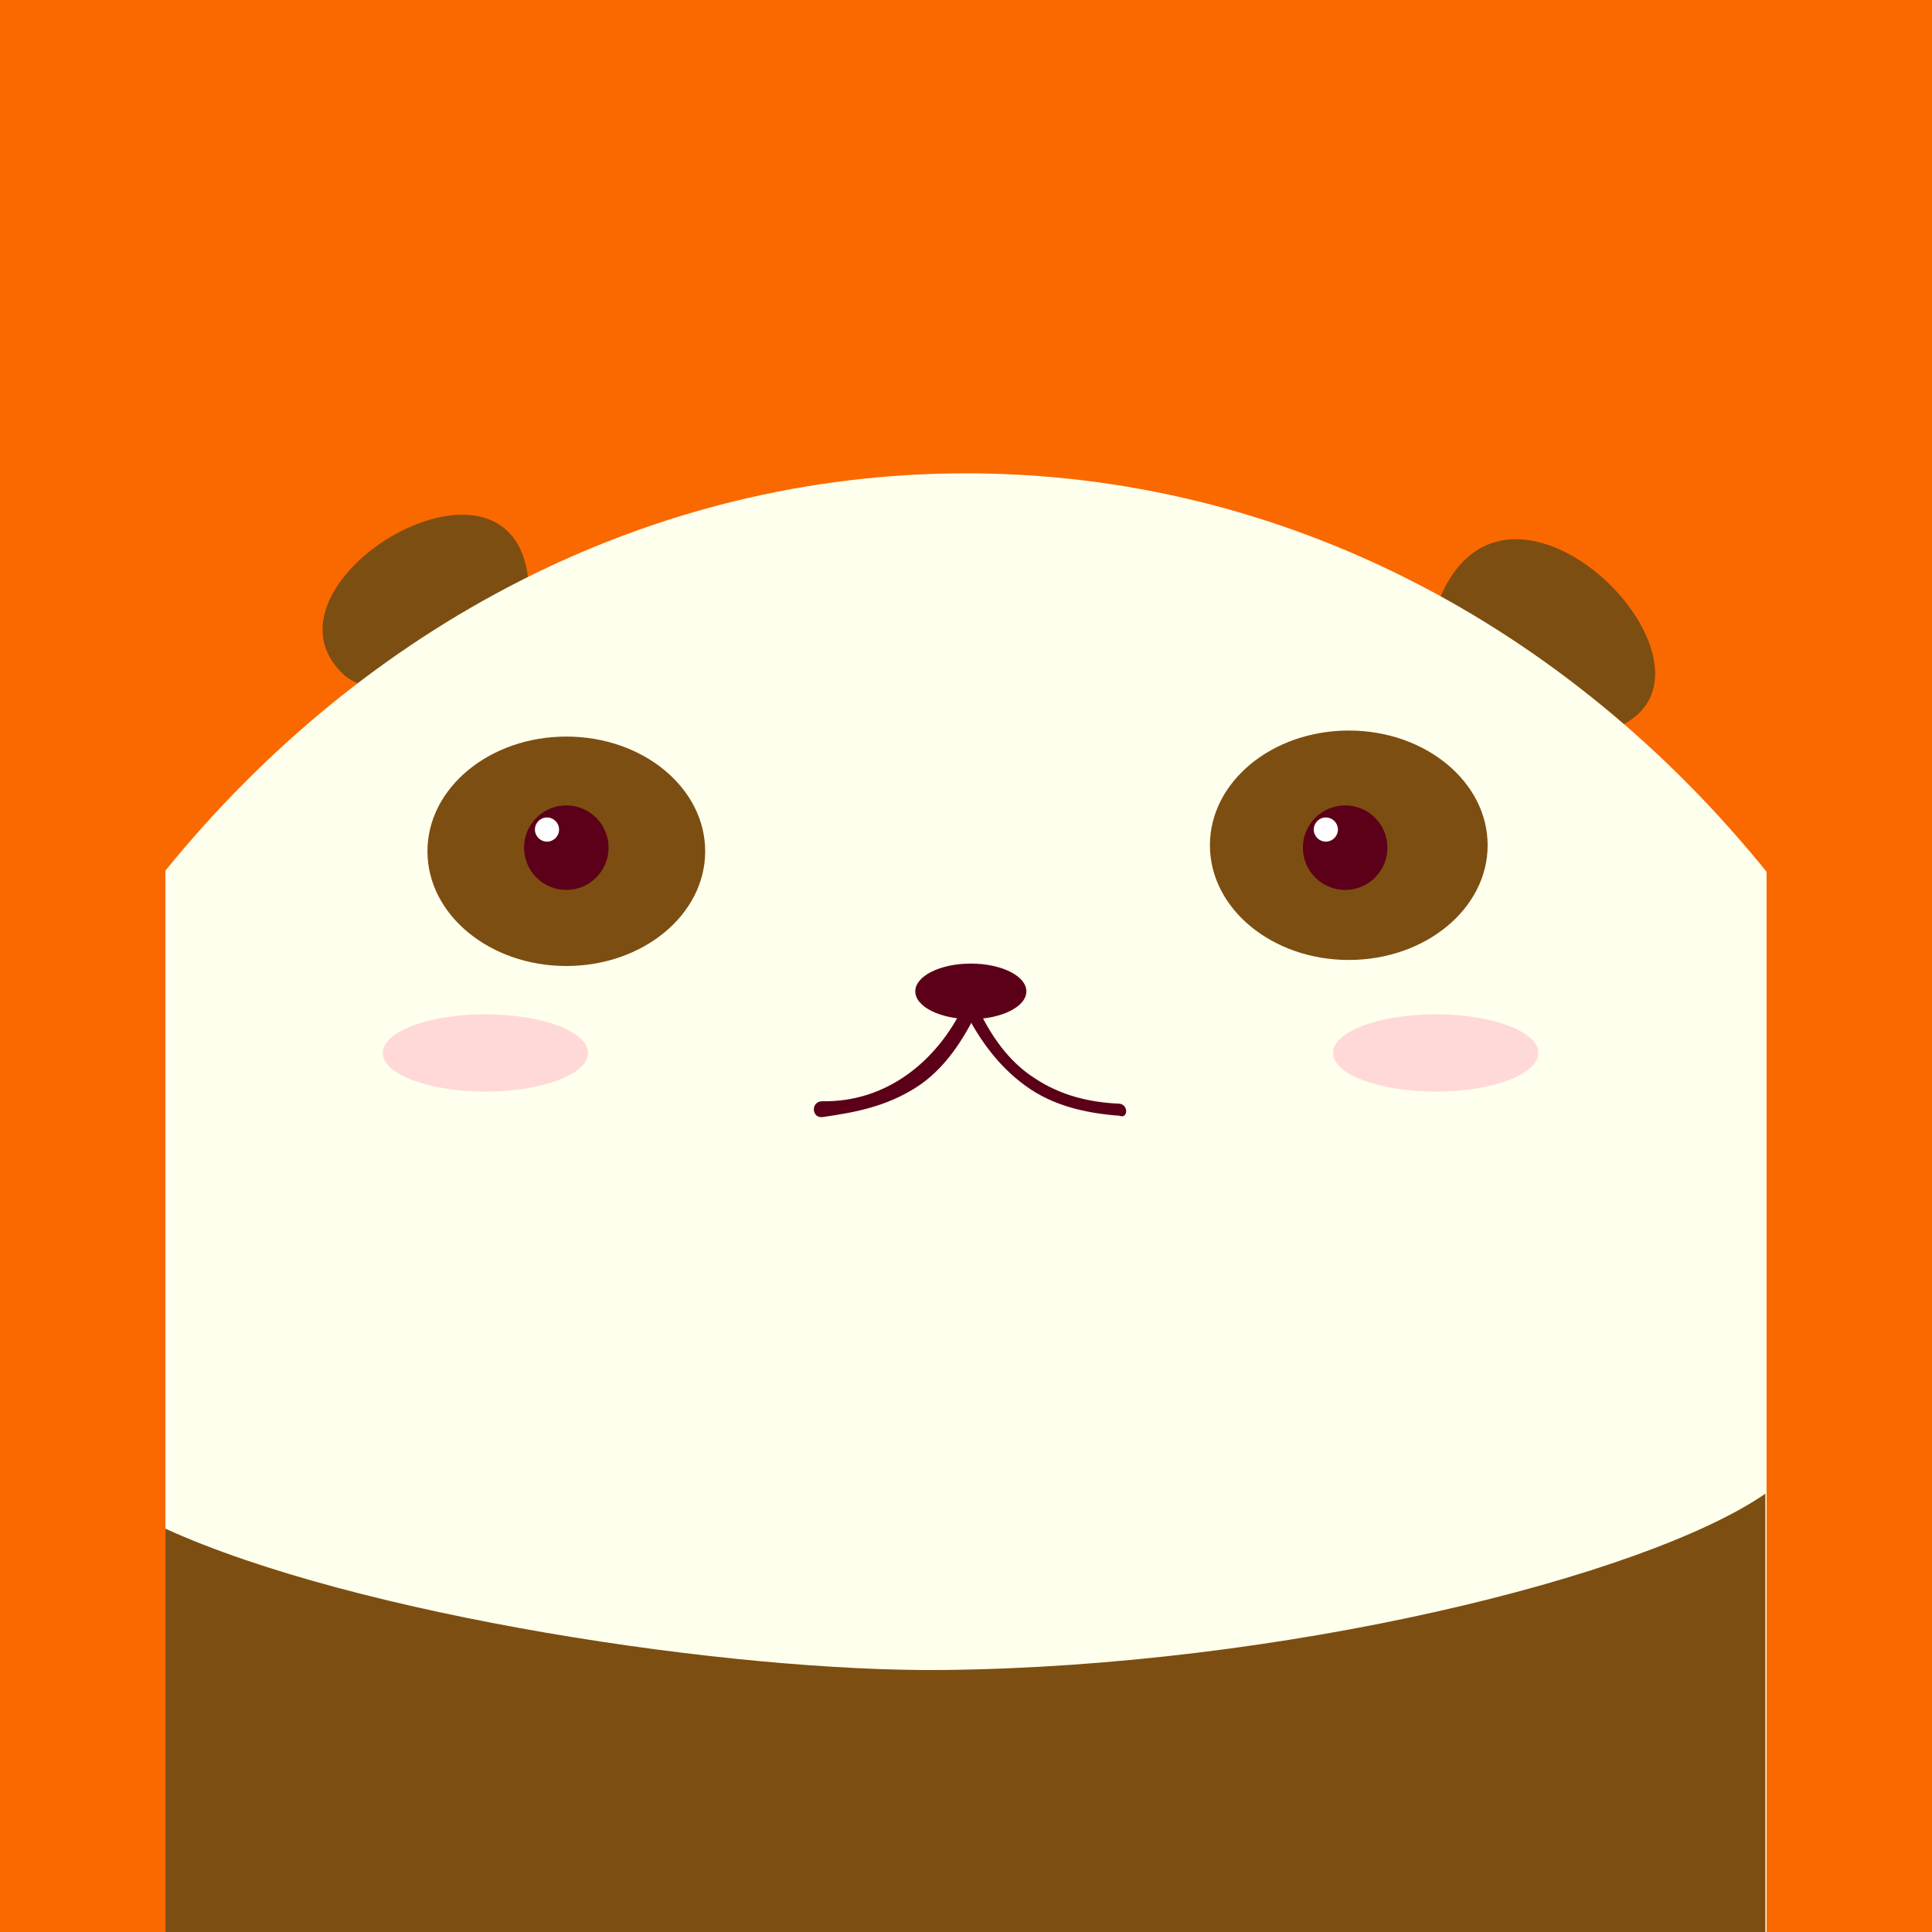 <?xml version="1.0" encoding="utf-8"?>
<!-- Generator: Adobe Illustrator 21.1.0, SVG Export Plug-In . SVG Version: 6.00 Build 0)  -->
<svg version="1.1" id="Layer_1" xmlns="http://www.w3.org/2000/svg" xmlns:xlink="http://www.w3.org/1999/xlink" x="0px" y="0px"
	 viewBox="0 0 160 160" style="enable-background:new 0 0 160 160;" xml:space="preserve">
<style type="text/css">
	.st0{fill:#FA6900;}
	.st1{fill:#7C4E12;}
	.st2{fill:#FFFFED;}
	.st3{fill:#5B0018;}
	.st4{fill:#FFFFFF;}
	.st5{fill:#FFD9D7;}
</style>
<g>
	<rect class="st0" width="160" height="160"/>
	<g>
		<path class="st1" d="M119.1,49.9c6-15.6,28.1,8.3,12.5,11c-3.8,0.8-12.3-5.5-13-9.3c0-0.5,0.3-1,0.3-1.3L119.1,49.9z"/>
	</g>
	<g>
		<path class="st1" d="M43.8,50.1c0.8-16.3-23.8-2-15.3,5.8c4,3.5,11.8-4,15.1-5.8H43.8z"/>
	</g>
	<path class="st2" d="M146.3,163.2V72.2C129.9,51.9,106.3,39.2,80,39.2c-26.3,0-49.9,12.7-66.3,32.9v91.1H146.3z"/>
	<path class="st1" d="M78.2,138.3c-17.6,0.2-48.7-4.5-64.5-11.7v36.7h132.5v-39.6C136.2,130.6,106.2,138,78.2,138.3z"/>
	<ellipse class="st1" cx="111.7" cy="70" rx="11.5" ry="9.5"/>
	<ellipse class="st1" cx="46.9" cy="70.5" rx="11.5" ry="9.5"/>
	<g>
		<circle class="st3" cx="46.9" cy="70.2" r="3.5"/>
		<circle class="st4" cx="45.3" cy="68.7" r="1"/>
		<circle class="st3" cx="111.4" cy="70.2" r="3.5"/>
		<circle class="st4" cx="109.8" cy="68.7" r="1"/>
	</g>
	<ellipse class="st5" cx="118.9" cy="87.2" rx="8.5" ry="3.2"/>
	<ellipse class="st5" cx="40.2" cy="87.2" rx="8.5" ry="3.2"/>
	<g>
		<g>
			<path class="st3" d="M92.7,91.4c-2.5-0.1-4.9-0.7-7-2.1c-2.2-1.4-3.7-3.6-4.8-6c-0.2-0.5-0.9-0.4-1.1,0c-2.2,4.6-6.4,8-11.7,7.9
				c-1,0-0.9,1.5,0.1,1.3c2.8-0.4,5.2-0.9,7.6-2.4c2.4-1.5,4-4,5.2-6.5c-0.4,0-0.8,0-1.1,0.1c1.2,2.4,2.8,4.6,5,6.2
				c2.3,1.7,5.1,2.3,7.8,2.5C93.4,92.7,93.5,91.5,92.7,91.4L92.7,91.4z"/>
		</g>
	</g>
	<ellipse class="st3" cx="80.4" cy="82.1" rx="4.6" ry="2.3"/>
</g>
</svg>
